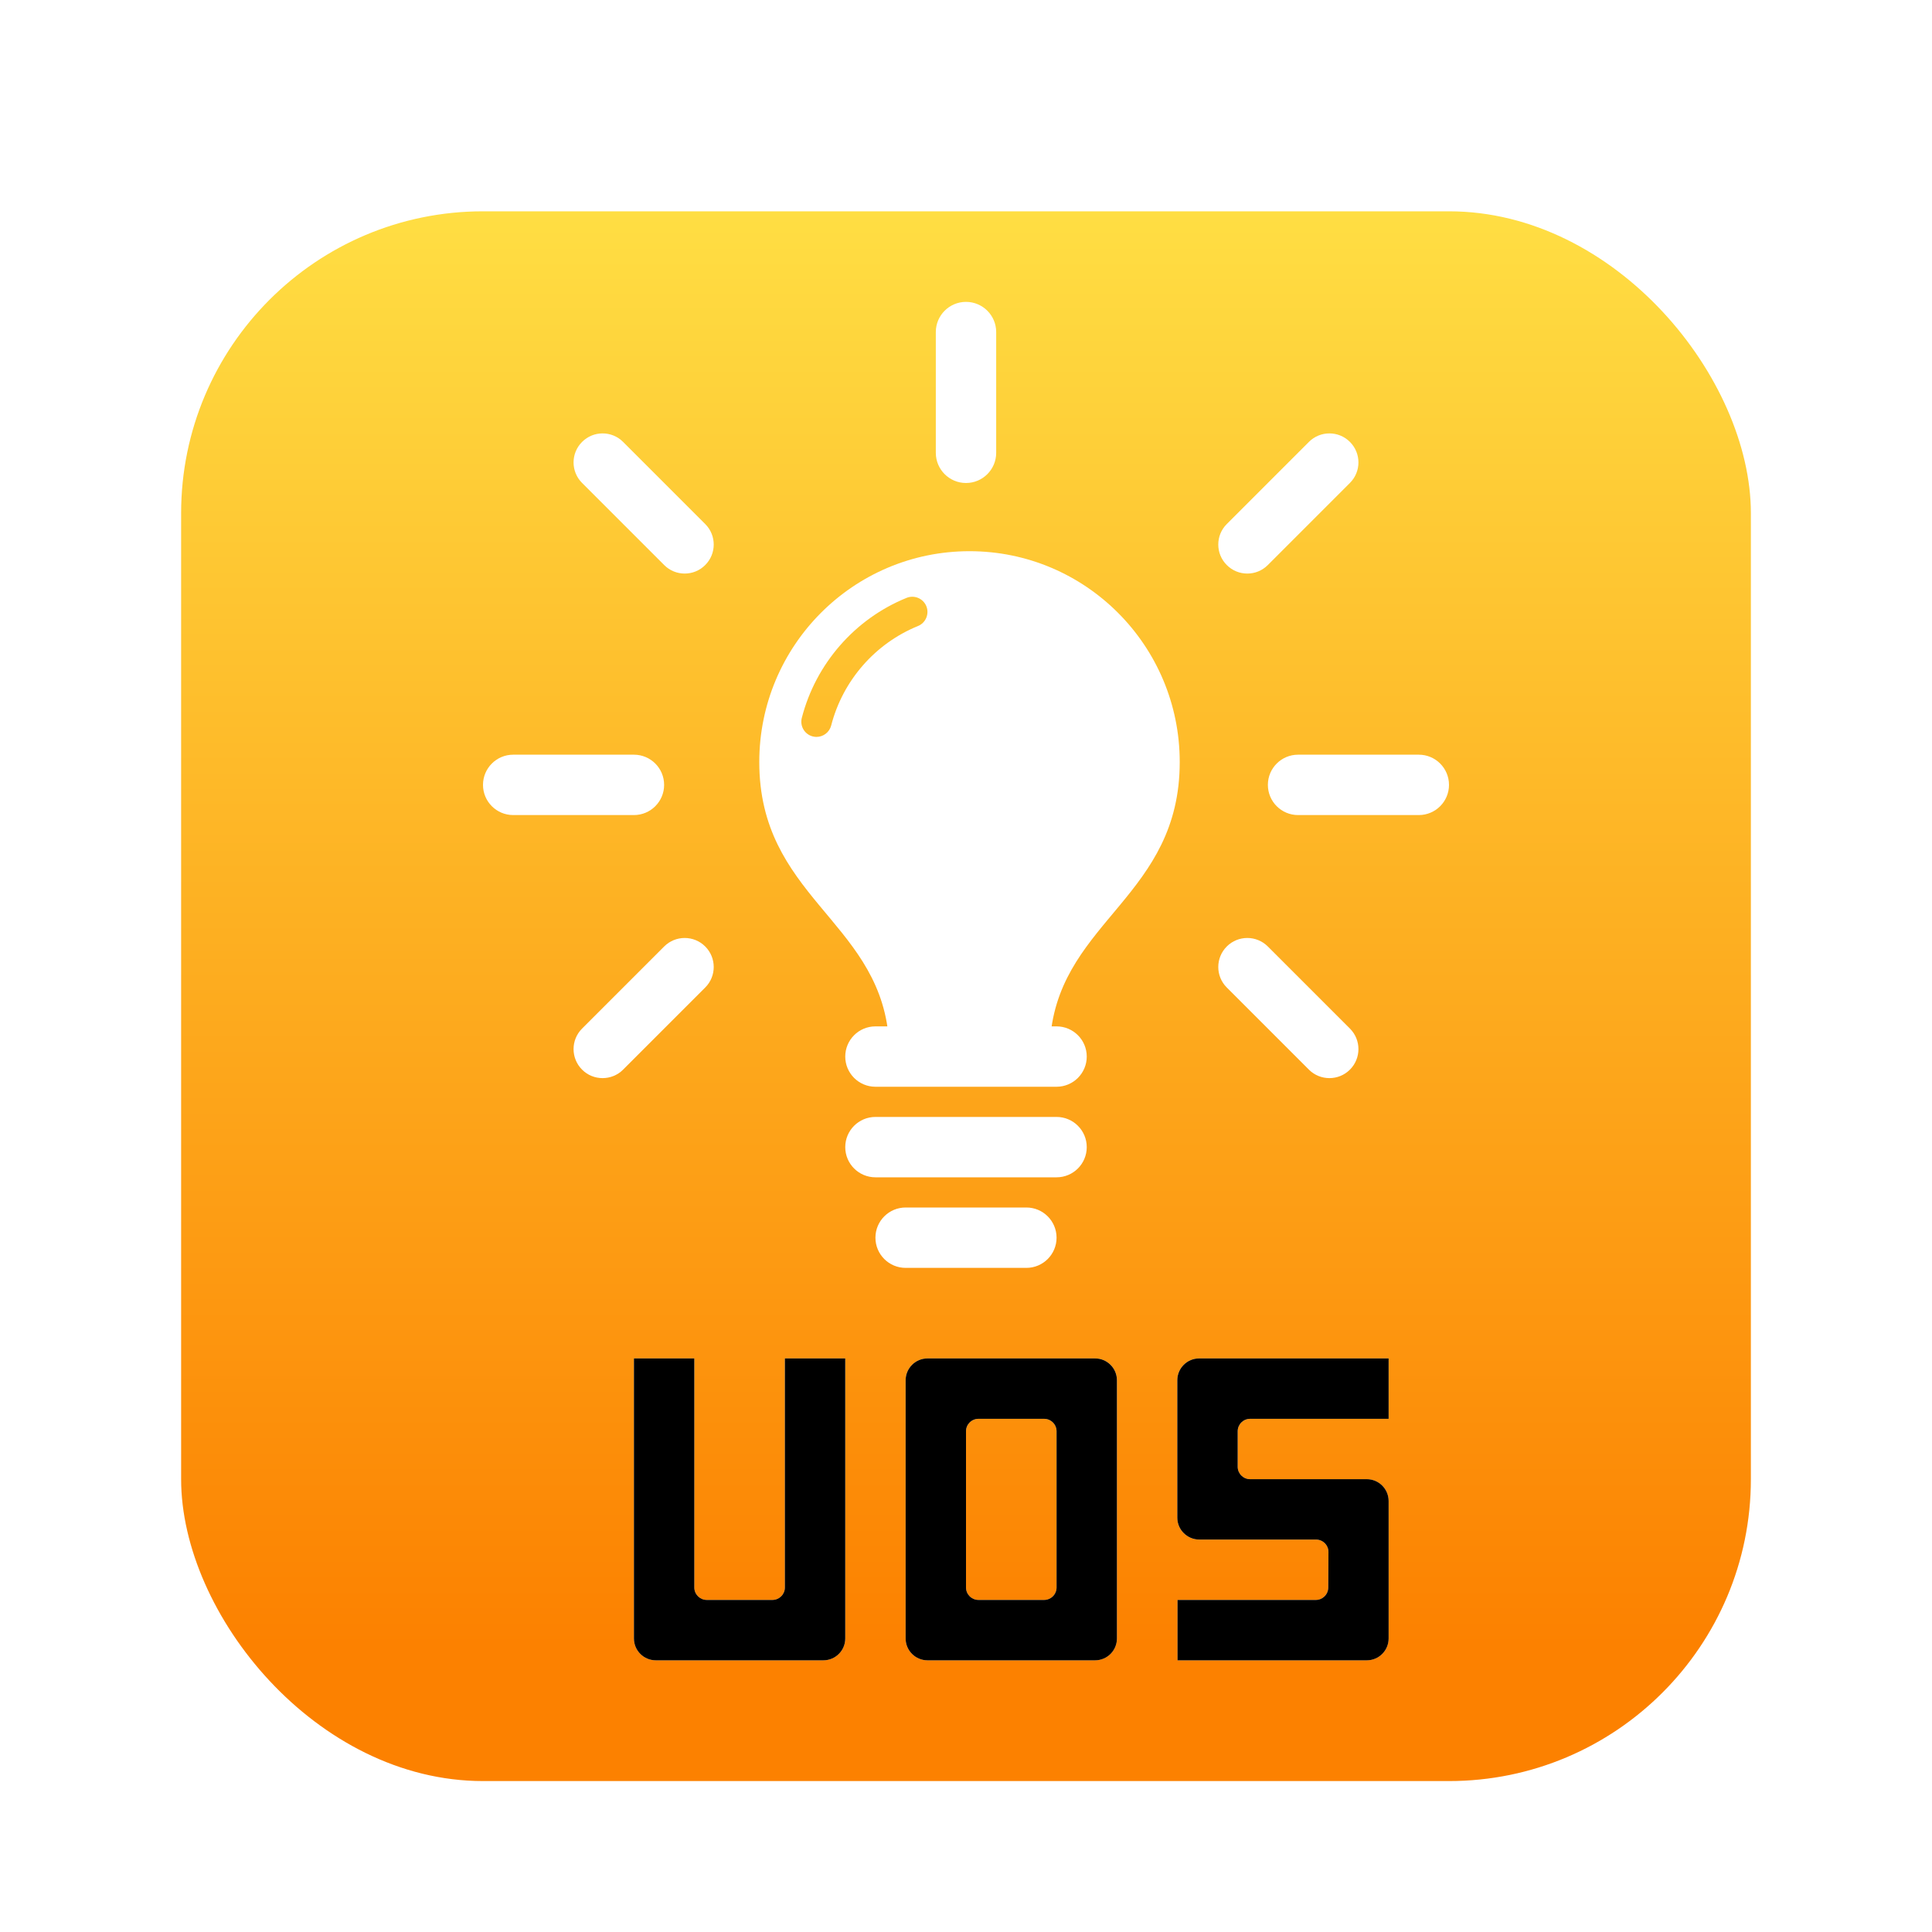 <?xml version="1.0" encoding="UTF-8"?>
<svg width="64px" height="64px" viewBox="0 0 64 64" version="1.1" xmlns="http://www.w3.org/2000/svg" xmlns:xlink="http://www.w3.org/1999/xlink">
    <title>apps/64/deepin-tooltips</title>
    <defs>
        <filter x="-9.6%" y="-7.7%" width="119.2%" height="119.2%" filterUnits="objectBoundingBox" id="filter-1">
            <feOffset dx="0" dy="1" in="SourceAlpha" result="shadowOffsetOuter1"></feOffset>
            <feGaussianBlur stdDeviation="1.5" in="shadowOffsetOuter1" result="shadowBlurOuter1"></feGaussianBlur>
            <feColorMatrix values="0 0 0 0 0   0 0 0 0 0   0 0 0 0 0  0 0 0 0.2 0" type="matrix" in="shadowBlurOuter1" result="shadowMatrixOuter1"></feColorMatrix>
            <feMerge>
                <feMergeNode in="shadowMatrixOuter1"></feMergeNode>
                <feMergeNode in="SourceGraphic"></feMergeNode>
            </feMerge>
        </filter>
        <linearGradient x1="50%" y1="-10.425%" x2="50%" y2="91.104%" id="linearGradient-2">
            <stop stop-color="#FFE94B" offset="0%"></stop>
            <stop stop-color="#FC8100" offset="100%"></stop>
        </linearGradient>
        <linearGradient x1="50%" y1="0%" x2="50%" y2="100%" id="linearGradient-3">
            <stop stop-color="#FCEDDB" offset="0%"></stop>
            <stop stop-color="#FFFFFF" offset="2.077%"></stop>
            <stop stop-color="#FFF9EA" offset="6.675%"></stop>
            <stop stop-color="#FFEBD2" offset="100%"></stop>
        </linearGradient>
        <path d="M22,38 L22,47.277 C22,47.676 21.676,48 21.275,48 L15.725,48 C15.324,48 15,47.676 15,47.277 L15,38 L17,38 L17,45.588 C17,45.815 17.185,46 17.413,46 L19.587,46 C19.815,46 20,45.815 20,45.588 L20,38 L22,38 Z M31,47.276 C31,47.676 30.676,48 30.277,48 L24.724,48 C24.324,48 24,47.676 24,47.276 L24,38.724 C24,38.324 24.324,38 24.724,38 L30.277,38 C30.676,38 31,38.324 31,38.724 L31,47.276 Z M28.587,46 C28.815,46 29,45.815 29,45.587 L29,40.412 C29,40.185 28.815,40 28.587,40 L26.413,40 C26.185,40 26,40.185 26,40.412 L26,45.587 C26,45.815 26.185,46 26.413,46 L28.587,46 Z M40,47.276 C40,47.676 39.677,48 39.278,48 L33.007,48 L33.007,46 L37.589,46 C37.816,46 38,45.815 38,45.588 L38.007,44.412 C38.007,44.185 37.823,44 37.595,44 L33.728,44 C33.33,44 33,43.676 33,43.276 L33,38.724 C33,38.324 33.323,38 33.722,38 L40,38 L40,40 L35.412,40 C35.184,40 35,40.185 35,40.413 L35,41.588 C35,41.815 35.184,42 35.412,42 L39.278,42 C39.677,42 40,42.324 40,42.724 L40,47.276 Z" id="path-4"></path>
        <filter x="-4.0%" y="-10.0%" width="108.0%" height="120.0%" filterUnits="objectBoundingBox" id="filter-5">
            <feGaussianBlur stdDeviation="0.5" in="SourceAlpha" result="shadowBlurInner1"></feGaussianBlur>
            <feOffset dx="0" dy="-1" in="shadowBlurInner1" result="shadowOffsetInner1"></feOffset>
            <feComposite in="shadowOffsetInner1" in2="SourceAlpha" operator="arithmetic" k2="-1" k3="1" result="shadowInnerInner1"></feComposite>
            <feColorMatrix values="0 0 0 0 1   0 0 0 0 0.569   0 0 0 0 0.243  0 0 0 0.501 0" type="matrix" in="shadowInnerInner1" result="shadowMatrixInner1"></feColorMatrix>
            <feGaussianBlur stdDeviation="0.5" in="SourceAlpha" result="shadowBlurInner2"></feGaussianBlur>
            <feOffset dx="0" dy="1" in="shadowBlurInner2" result="shadowOffsetInner2"></feOffset>
            <feComposite in="shadowOffsetInner2" in2="SourceAlpha" operator="arithmetic" k2="-1" k3="1" result="shadowInnerInner2"></feComposite>
            <feColorMatrix values="0 0 0 0 1   0 0 0 0 1   0 0 0 0 1  0 0 0 1 0" type="matrix" in="shadowInnerInner2" result="shadowMatrixInner2"></feColorMatrix>
            <feMerge>
                <feMergeNode in="shadowMatrixInner1"></feMergeNode>
                <feMergeNode in="shadowMatrixInner2"></feMergeNode>
            </feMerge>
        </filter>
    </defs>
    <g id="apps/64/deepin-tooltips" stroke="none" stroke-width="1" fill="none" fill-rule="evenodd">
        <g id="编组-2" transform="translate(6, 6)">
            <g id="编组" filter="url(#filter-1)">
                <rect id="矩形" fill="url(#linearGradient-2)" fill-rule="nonzero" x="0" y="0" width="52" height="52" rx="10"></rect>
                <path d="M29.432,27.888 C29.432,28.256 29.135,28.554 28.769,28.554 L23.463,28.554 C23.097,28.554 22.8,28.256 22.8,27.888 C22.8,27.534 23.077,27.247 23.425,27.227 C23.012,23.484 19.152,22.65 19.152,18.243 C19.152,14.386 22.27,11.259 26.116,11.259 C29.962,11.259 33.08,14.386 33.08,18.243 C33.08,22.65 29.22,23.484 28.807,27.227 C29.155,27.247 29.432,27.534 29.432,27.888 Z M24.687,13.082 C24.582,12.825 24.29,12.701 24.032,12.805 C22.32,13.5 21.023,14.987 20.561,16.781 C20.491,17.051 20.653,17.325 20.922,17.395 C20.964,17.406 21.006,17.411 21.047,17.411 C21.271,17.411 21.475,17.26 21.534,17.033 C21.916,15.546 22.991,14.314 24.409,13.738 C24.666,13.634 24.79,13.34 24.687,13.082 Z" id="形状" fill="#FFFFFF" fill-rule="nonzero"></path>
                <path d="M23,27 L29,27 C29.552,27 30,27.448 30,28 C30,28.552 29.552,29 29,29 L23,29 C22.448,29 22,28.552 22,28 C22,27.448 22.448,27 23,27 Z" id="矩形" fill="#FFFFFF"></path>
                <path d="M23,30 L29,30 C29.552,30 30,30.448 30,31 C30,31.552 29.552,32 29,32 L23,32 C22.448,32 22,31.552 22,31 C22,30.448 22.448,30 23,30 Z" id="矩形" fill="#FFFFFF"></path>
                <path d="M24,33 L28,33 C28.552,33 29,33.448 29,34 C29,34.552 28.552,35 28,35 L24,35 C23.448,35 23,34.552 23,34 C23,33.448 23.448,33 24,33 Z" id="矩形" fill="#FFFFFF"></path>
                <g id="形状结合" fill-rule="nonzero">
                    <use fill="url(#linearGradient-3)" xlink:href="#path-4"></use>
                    <use fill="black" fill-opacity="1" filter="url(#filter-5)" xlink:href="#path-4"></use>
                </g>
            </g>
            <path d="M26,10 C26.552,10 27,9.552 27,9 L27,5 C27,4.448 26.552,4 26,4 C25.448,4 25,4.448 25,5 L25,9 C25,9.552 25.448,10 26,10 Z M16.002,12.718 C16.189,12.906 16.435,13 16.681,13 C16.928,13 17.174,12.906 17.361,12.718 C17.737,12.343 17.737,11.734 17.361,11.359 L14.641,8.639 C14.266,8.263 13.657,8.263 13.282,8.639 C12.906,9.014 12.906,9.623 13.282,9.998 L16.002,12.718 Z M16,20 C16,19.448 15.552,19 15,19 L11,19 C10.448,19 10,19.448 10,20 C10,20.552 10.448,21 11,21 L15,21 C15.552,21 16,20.552 16,20 Z M16.002,25.353 L13.282,28.073 C12.906,28.448 12.906,29.057 13.282,29.433 C13.469,29.621 13.715,29.714 13.961,29.714 C14.208,29.714 14.454,29.621 14.641,29.433 L17.361,26.713 C17.737,26.337 17.737,25.729 17.361,25.353 C16.986,24.978 16.377,24.978 16.002,25.353 Z M35.998,25.353 C35.623,24.978 35.014,24.978 34.639,25.353 C34.263,25.729 34.263,26.337 34.639,26.713 L37.359,29.433 C37.547,29.621 37.792,29.714 38.039,29.714 C38.285,29.714 38.53,29.621 38.718,29.433 C39.094,29.057 39.094,28.448 38.718,28.073 L35.998,25.353 Z M41,19 L37,19 C36.448,19 36,19.448 36,20 C36,20.552 36.448,21 37,21 L41,21 C41.552,21 42,20.552 42,20 C42,19.448 41.552,19 41,19 Z M35.319,13 C35.565,13 35.81,12.906 35.998,12.718 L38.718,9.998 C39.094,9.623 39.094,9.014 38.718,8.639 C38.343,8.263 37.734,8.263 37.359,8.639 L34.639,11.359 C34.263,11.734 34.263,12.343 34.639,12.718 C34.826,12.906 35.072,13 35.319,13 Z" id="形状结合" fill="#FFFFFF" fill-rule="nonzero"></path>
        </g>
        <g id="Guide/64" transform="translate(2, 2)"></g>
    </g>
</svg>